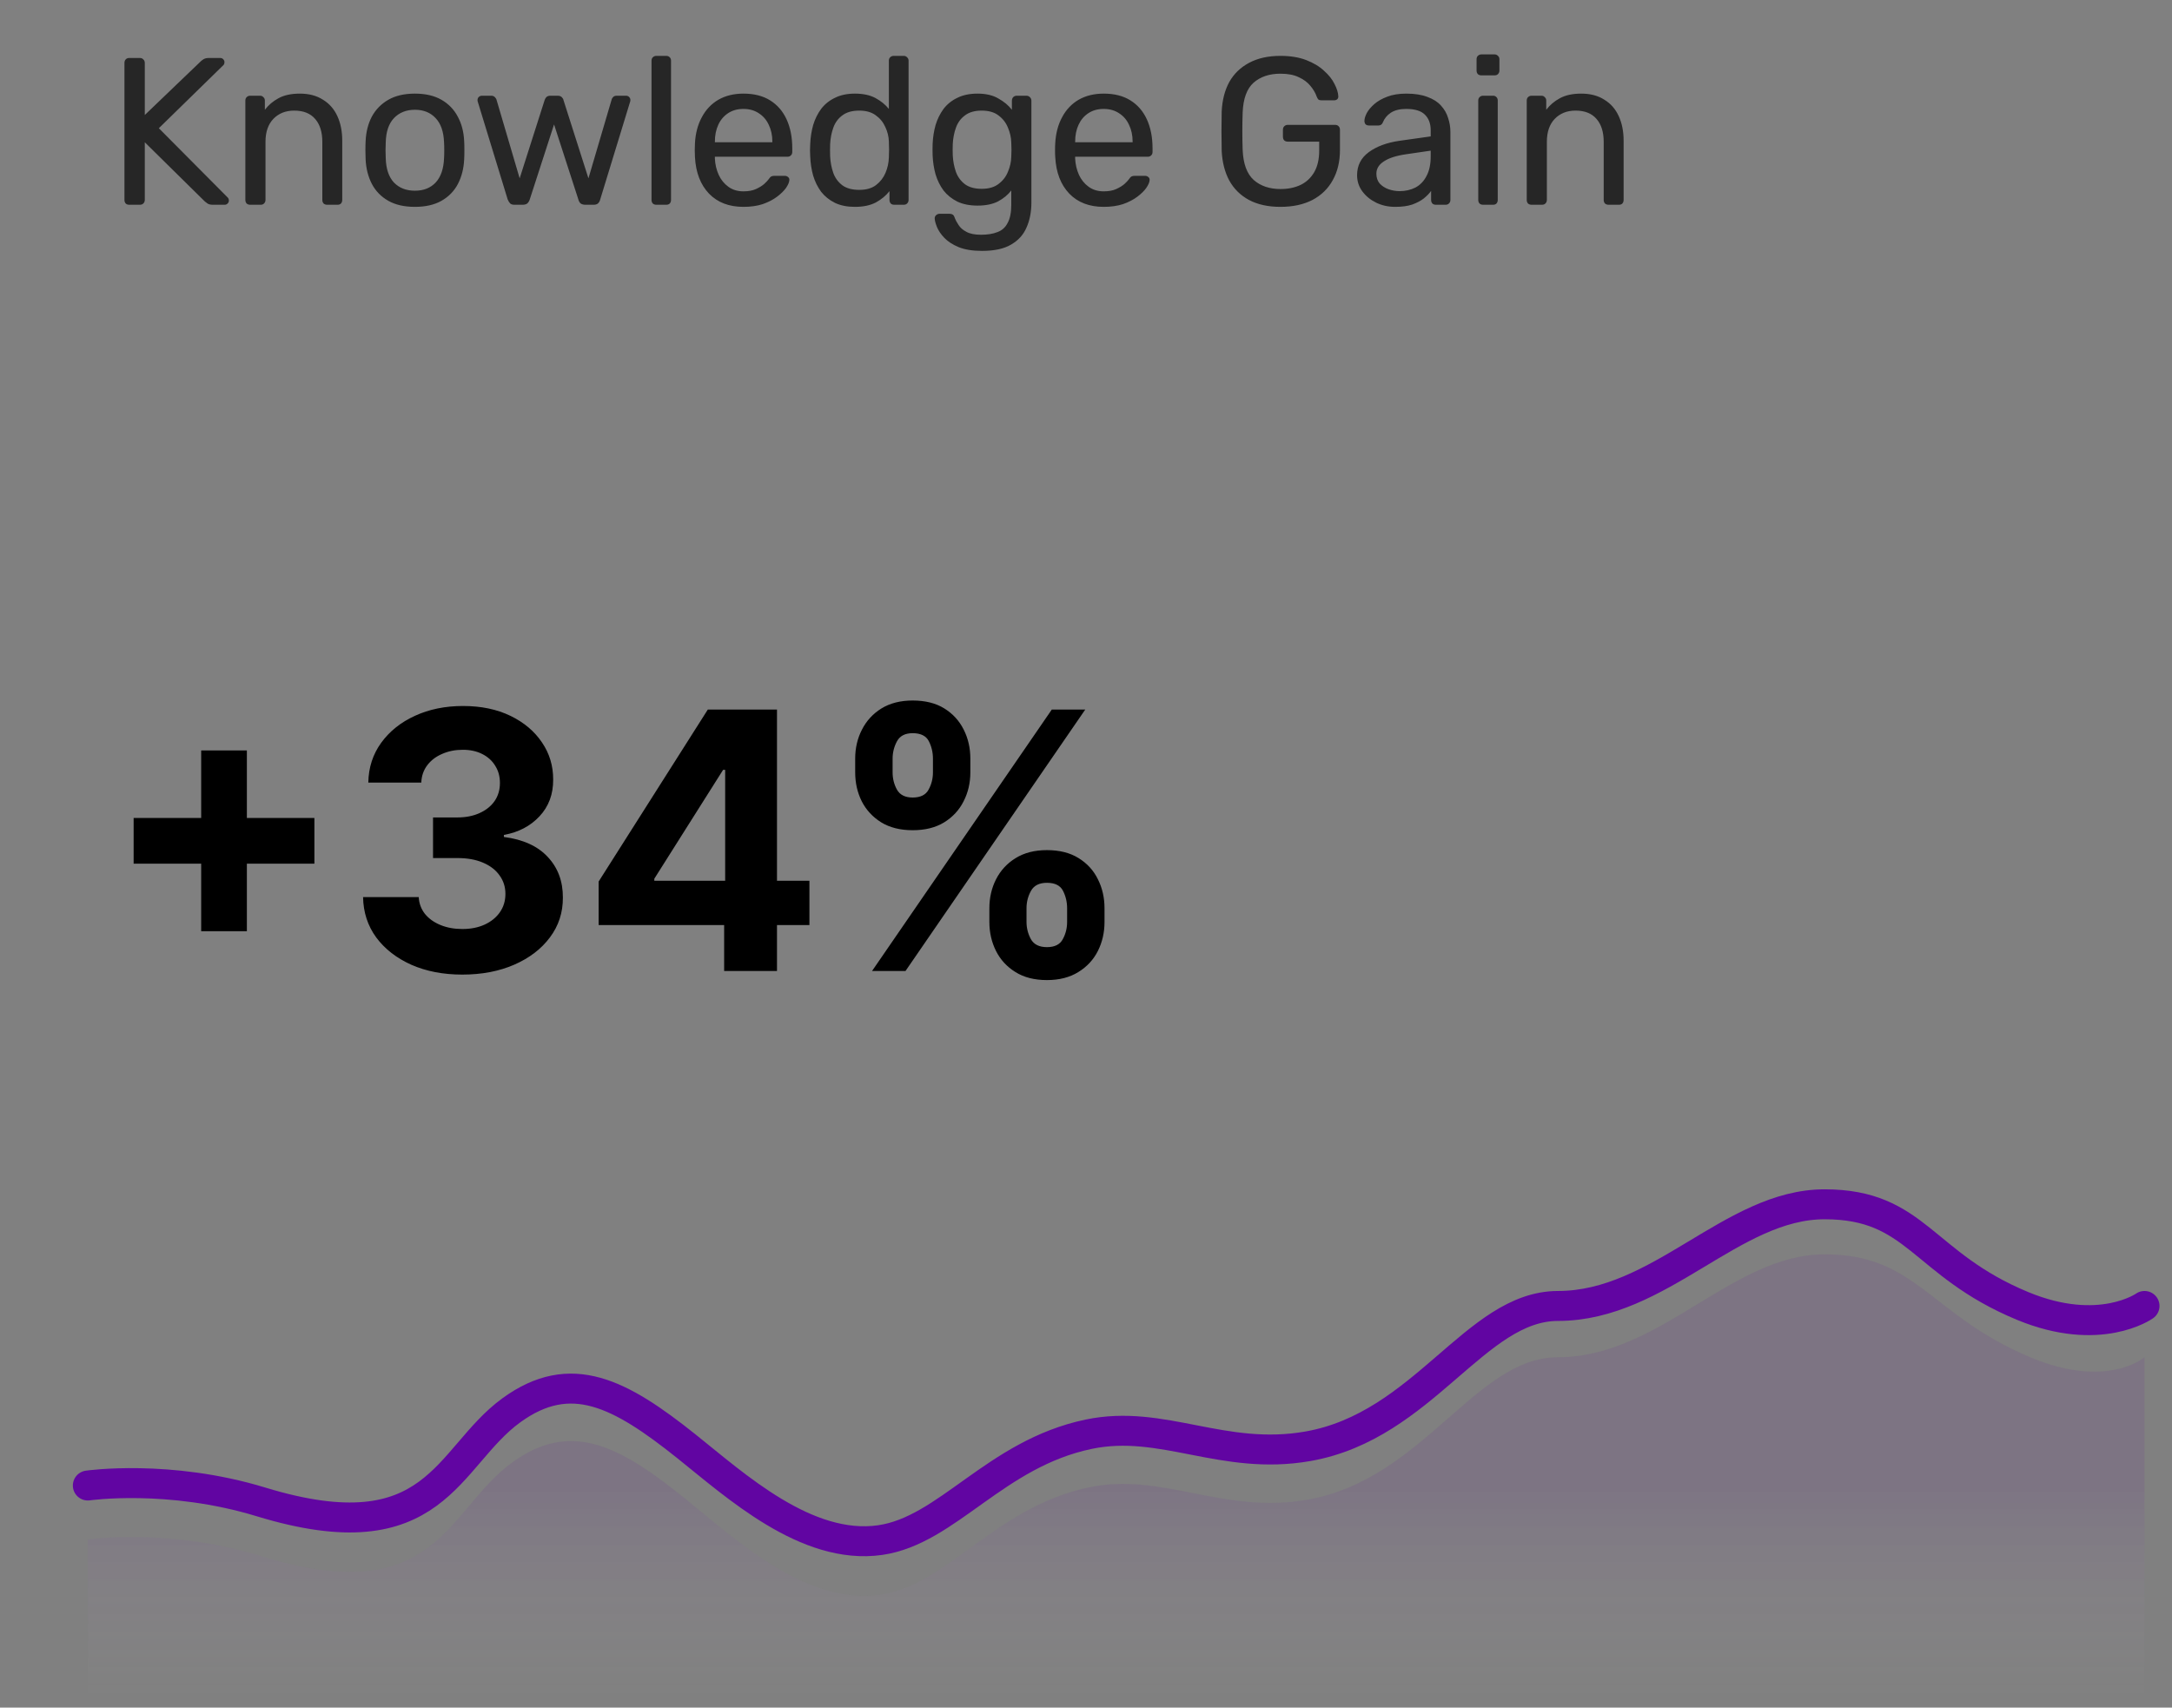 <svg width="145" height="114" viewBox="0 0 145 114" fill="none" xmlns="http://www.w3.org/2000/svg">
<rect x="0" y="0" width="145" height="114" fill="#808080" stroke="none"/>
<path d="M13.43 62.167V50.099H16.481V62.167H13.43ZM8.921 57.659V54.607H20.989V57.659H8.921ZM30.861 65.065C29.588 65.065 28.454 64.846 27.46 64.409C26.471 63.965 25.69 63.357 25.116 62.585C24.548 61.806 24.256 60.909 24.238 59.892H27.954C27.977 60.318 28.116 60.693 28.372 61.017C28.633 61.335 28.98 61.582 29.412 61.758C29.844 61.934 30.329 62.022 30.869 62.022C31.432 62.022 31.929 61.923 32.361 61.724C32.792 61.525 33.13 61.249 33.375 60.897C33.619 60.545 33.741 60.139 33.741 59.678C33.741 59.212 33.611 58.801 33.349 58.443C33.094 58.079 32.724 57.795 32.241 57.59C31.764 57.386 31.196 57.284 30.537 57.284H28.909V54.573H30.537C31.094 54.573 31.585 54.477 32.011 54.284C32.443 54.09 32.778 53.823 33.017 53.482C33.255 53.136 33.375 52.732 33.375 52.272C33.375 51.835 33.27 51.451 33.059 51.122C32.855 50.786 32.565 50.525 32.19 50.337C31.821 50.15 31.389 50.056 30.895 50.056C30.395 50.056 29.937 50.147 29.523 50.329C29.108 50.505 28.775 50.758 28.525 51.087C28.275 51.417 28.142 51.803 28.125 52.247H24.588C24.605 51.241 24.892 50.355 25.449 49.587C26.006 48.821 26.756 48.221 27.699 47.789C28.648 47.352 29.719 47.133 30.912 47.133C32.116 47.133 33.17 47.352 34.074 47.789C34.977 48.227 35.679 48.818 36.179 49.562C36.684 50.301 36.934 51.13 36.929 52.051C36.934 53.028 36.63 53.843 36.017 54.497C35.409 55.15 34.616 55.565 33.639 55.741V55.877C34.923 56.042 35.9 56.488 36.571 57.215C37.247 57.937 37.582 58.84 37.577 59.926C37.582 60.92 37.295 61.803 36.716 62.576C36.142 63.349 35.349 63.957 34.338 64.4C33.327 64.843 32.167 65.065 30.861 65.065ZM39.965 61.758V58.852L47.252 47.372H49.758V51.394H48.275L43.681 58.664V58.801H54.036V61.758H39.965ZM48.343 64.826V60.872L48.411 59.585V47.372H51.871V64.826H48.343ZM66.049 61.553V60.633C66.049 59.934 66.197 59.292 66.492 58.707C66.793 58.116 67.228 57.644 67.796 57.292C68.37 56.934 69.069 56.755 69.893 56.755C70.728 56.755 71.43 56.931 71.998 57.284C72.572 57.636 73.003 58.107 73.293 58.698C73.589 59.284 73.736 59.928 73.736 60.633V61.553C73.736 62.252 73.589 62.897 73.293 63.488C72.998 64.073 72.563 64.542 71.989 64.894C71.415 65.252 70.716 65.431 69.893 65.431C69.057 65.431 68.356 65.252 67.787 64.894C67.219 64.542 66.787 64.073 66.492 63.488C66.197 62.897 66.049 62.252 66.049 61.553ZM68.529 60.633V61.553C68.529 61.957 68.626 62.337 68.819 62.696C69.018 63.053 69.376 63.232 69.893 63.232C70.41 63.232 70.762 63.056 70.949 62.704C71.143 62.352 71.239 61.968 71.239 61.553V60.633C71.239 60.218 71.148 59.832 70.966 59.474C70.785 59.116 70.427 58.937 69.893 58.937C69.381 58.937 69.026 59.116 68.827 59.474C68.628 59.832 68.529 60.218 68.529 60.633ZM57.091 51.565V50.644C57.091 49.94 57.242 49.295 57.543 48.71C57.844 48.119 58.279 47.647 58.847 47.295C59.421 46.943 60.114 46.767 60.927 46.767C61.768 46.767 62.472 46.943 63.04 47.295C63.608 47.647 64.04 48.119 64.336 48.71C64.631 49.295 64.779 49.94 64.779 50.644V51.565C64.779 52.269 64.628 52.914 64.327 53.499C64.032 54.085 63.597 54.553 63.023 54.906C62.455 55.252 61.756 55.426 60.927 55.426C60.097 55.426 59.395 55.249 58.822 54.897C58.253 54.539 57.822 54.071 57.526 53.491C57.236 52.906 57.091 52.264 57.091 51.565ZM59.589 50.644V51.565C59.589 51.98 59.685 52.363 59.878 52.715C60.077 53.068 60.427 53.244 60.927 53.244C61.449 53.244 61.804 53.068 61.992 52.715C62.185 52.363 62.282 51.98 62.282 51.565V50.644C62.282 50.23 62.191 49.843 62.009 49.485C61.827 49.127 61.466 48.948 60.927 48.948C60.421 48.948 60.072 49.13 59.878 49.494C59.685 49.857 59.589 50.241 59.589 50.644ZM58.216 64.826L70.216 47.372H72.449L60.449 64.826H58.216Z" fill="black"/>
<path d="M8.63 13.67C8.527 13.67 8.448 13.642 8.392 13.586C8.336 13.521 8.308 13.441 8.308 13.348V4.206C8.308 4.103 8.336 4.024 8.392 3.968C8.448 3.903 8.527 3.87 8.63 3.87H9.33C9.433 3.87 9.512 3.903 9.568 3.968C9.633 4.024 9.666 4.103 9.666 4.206V7.678L13.404 4.094C13.441 4.057 13.502 4.01 13.586 3.954C13.679 3.898 13.8 3.87 13.95 3.87H14.706C14.78 3.87 14.846 3.898 14.902 3.954C14.958 4.01 14.986 4.075 14.986 4.15C14.986 4.225 14.967 4.285 14.93 4.332L10.604 8.56L15.21 13.194C15.257 13.25 15.28 13.315 15.28 13.39C15.28 13.465 15.252 13.53 15.196 13.586C15.14 13.642 15.075 13.67 15 13.67H14.216C14.057 13.67 13.936 13.642 13.852 13.586C13.768 13.521 13.707 13.474 13.67 13.446L9.666 9.498V13.348C9.666 13.441 9.633 13.521 9.568 13.586C9.512 13.642 9.433 13.67 9.33 13.67H8.63ZM16.702 13.67C16.609 13.67 16.529 13.642 16.464 13.586C16.408 13.521 16.38 13.441 16.38 13.348V6.712C16.38 6.619 16.408 6.544 16.464 6.488C16.529 6.423 16.609 6.39 16.702 6.39H17.36C17.453 6.39 17.528 6.423 17.584 6.488C17.649 6.544 17.682 6.619 17.682 6.712V7.328C17.925 7.011 18.228 6.754 18.592 6.558C18.965 6.353 19.441 6.25 20.02 6.25C20.627 6.25 21.14 6.385 21.56 6.656C21.989 6.917 22.311 7.286 22.526 7.762C22.741 8.229 22.848 8.775 22.848 9.4V13.348C22.848 13.441 22.82 13.521 22.764 13.586C22.708 13.642 22.633 13.67 22.54 13.67H21.84C21.747 13.67 21.667 13.642 21.602 13.586C21.546 13.521 21.518 13.441 21.518 13.348V9.47C21.518 8.817 21.359 8.308 21.042 7.944C20.725 7.571 20.258 7.384 19.642 7.384C19.063 7.384 18.597 7.571 18.242 7.944C17.897 8.308 17.724 8.817 17.724 9.47V13.348C17.724 13.441 17.691 13.521 17.626 13.586C17.57 13.642 17.495 13.67 17.402 13.67H16.702ZM27.698 13.81C26.989 13.81 26.396 13.675 25.92 13.404C25.444 13.133 25.08 12.76 24.828 12.284C24.576 11.799 24.436 11.248 24.408 10.632C24.399 10.473 24.394 10.273 24.394 10.03C24.394 9.778 24.399 9.577 24.408 9.428C24.436 8.803 24.576 8.252 24.828 7.776C25.09 7.3 25.458 6.927 25.934 6.656C26.41 6.385 26.998 6.25 27.698 6.25C28.398 6.25 28.986 6.385 29.462 6.656C29.938 6.927 30.302 7.3 30.554 7.776C30.816 8.252 30.96 8.803 30.988 9.428C30.998 9.577 31.002 9.778 31.002 10.03C31.002 10.273 30.998 10.473 30.988 10.632C30.96 11.248 30.82 11.799 30.568 12.284C30.316 12.76 29.952 13.133 29.476 13.404C29 13.675 28.408 13.81 27.698 13.81ZM27.698 12.732C28.277 12.732 28.739 12.55 29.084 12.186C29.43 11.813 29.616 11.271 29.644 10.562C29.654 10.422 29.658 10.245 29.658 10.03C29.658 9.815 29.654 9.638 29.644 9.498C29.616 8.789 29.43 8.252 29.084 7.888C28.739 7.515 28.277 7.328 27.698 7.328C27.12 7.328 26.653 7.515 26.298 7.888C25.953 8.252 25.771 8.789 25.752 9.498C25.743 9.638 25.738 9.815 25.738 10.03C25.738 10.245 25.743 10.422 25.752 10.562C25.771 11.271 25.953 11.813 26.298 12.186C26.653 12.55 27.12 12.732 27.698 12.732ZM34.342 13.67C34.221 13.67 34.127 13.642 34.062 13.586C33.997 13.521 33.941 13.432 33.894 13.32L31.906 6.824C31.887 6.777 31.878 6.731 31.878 6.684C31.878 6.6 31.906 6.53 31.962 6.474C32.027 6.418 32.097 6.39 32.172 6.39H32.788C32.891 6.39 32.97 6.418 33.026 6.474C33.082 6.53 33.119 6.581 33.138 6.628L34.692 11.906L36.358 6.684C36.377 6.619 36.414 6.553 36.47 6.488C36.535 6.423 36.629 6.39 36.75 6.39H37.226C37.347 6.39 37.441 6.423 37.506 6.488C37.571 6.553 37.609 6.619 37.618 6.684L39.284 11.906L40.838 6.628C40.847 6.581 40.88 6.53 40.936 6.474C40.992 6.418 41.071 6.39 41.174 6.39H41.79C41.874 6.39 41.944 6.418 42 6.474C42.056 6.53 42.084 6.6 42.084 6.684C42.084 6.731 42.075 6.777 42.056 6.824L40.068 13.32C40.04 13.432 39.989 13.521 39.914 13.586C39.849 13.642 39.751 13.67 39.62 13.67H39.074C38.953 13.67 38.85 13.642 38.766 13.586C38.691 13.521 38.64 13.432 38.612 13.32L36.988 8.308L35.364 13.32C35.327 13.432 35.271 13.521 35.196 13.586C35.121 13.642 35.019 13.67 34.888 13.67H34.342ZM43.816 13.67C43.723 13.67 43.644 13.642 43.578 13.586C43.523 13.521 43.495 13.441 43.495 13.348V4.052C43.495 3.959 43.523 3.884 43.578 3.828C43.644 3.763 43.723 3.73 43.816 3.73H44.474C44.577 3.73 44.657 3.763 44.712 3.828C44.769 3.884 44.797 3.959 44.797 4.052V13.348C44.797 13.441 44.769 13.521 44.712 13.586C44.657 13.642 44.577 13.67 44.474 13.67H43.816ZM49.629 13.81C48.667 13.81 47.902 13.516 47.333 12.928C46.764 12.331 46.451 11.519 46.395 10.492C46.386 10.371 46.381 10.217 46.381 10.03C46.381 9.834 46.386 9.675 46.395 9.554C46.432 8.891 46.586 8.313 46.857 7.818C47.127 7.314 47.496 6.927 47.963 6.656C48.439 6.385 48.994 6.25 49.629 6.25C50.338 6.25 50.931 6.399 51.407 6.698C51.892 6.997 52.261 7.421 52.513 7.972C52.765 8.523 52.891 9.167 52.891 9.904V10.142C52.891 10.245 52.858 10.324 52.793 10.38C52.737 10.436 52.662 10.464 52.569 10.464H47.725C47.725 10.473 47.725 10.492 47.725 10.52C47.725 10.548 47.725 10.571 47.725 10.59C47.743 10.973 47.828 11.332 47.977 11.668C48.126 11.995 48.341 12.261 48.621 12.466C48.901 12.671 49.237 12.774 49.629 12.774C49.965 12.774 50.245 12.723 50.469 12.62C50.693 12.517 50.875 12.405 51.015 12.284C51.155 12.153 51.248 12.055 51.295 11.99C51.379 11.869 51.444 11.799 51.491 11.78C51.538 11.752 51.612 11.738 51.715 11.738H52.387C52.48 11.738 52.555 11.766 52.611 11.822C52.676 11.869 52.704 11.939 52.695 12.032C52.685 12.172 52.611 12.345 52.471 12.55C52.331 12.746 52.13 12.942 51.869 13.138C51.608 13.334 51.29 13.497 50.917 13.628C50.544 13.749 50.114 13.81 49.629 13.81ZM47.725 9.498H51.561V9.456C51.561 9.036 51.481 8.663 51.323 8.336C51.173 8.009 50.954 7.753 50.665 7.566C50.376 7.37 50.03 7.272 49.629 7.272C49.227 7.272 48.882 7.37 48.593 7.566C48.313 7.753 48.098 8.009 47.949 8.336C47.8 8.663 47.725 9.036 47.725 9.456V9.498ZM57.071 13.81C56.557 13.81 56.114 13.721 55.741 13.544C55.367 13.357 55.059 13.11 54.817 12.802C54.584 12.485 54.406 12.125 54.285 11.724C54.173 11.323 54.108 10.898 54.089 10.45C54.08 10.301 54.075 10.161 54.075 10.03C54.075 9.899 54.08 9.759 54.089 9.61C54.108 9.171 54.173 8.751 54.285 8.35C54.406 7.949 54.584 7.589 54.817 7.272C55.059 6.955 55.367 6.707 55.741 6.53C56.114 6.343 56.557 6.25 57.071 6.25C57.621 6.25 58.079 6.348 58.443 6.544C58.807 6.74 59.105 6.983 59.339 7.272V4.052C59.339 3.959 59.367 3.884 59.423 3.828C59.488 3.763 59.568 3.73 59.661 3.73H60.333C60.426 3.73 60.501 3.763 60.557 3.828C60.622 3.884 60.655 3.959 60.655 4.052V13.348C60.655 13.441 60.622 13.521 60.557 13.586C60.501 13.642 60.426 13.67 60.333 13.67H59.703C59.6 13.67 59.521 13.642 59.465 13.586C59.409 13.521 59.381 13.441 59.381 13.348V12.76C59.148 13.059 58.844 13.311 58.471 13.516C58.097 13.712 57.631 13.81 57.071 13.81ZM57.365 12.676C57.831 12.676 58.205 12.569 58.485 12.354C58.765 12.139 58.975 11.869 59.115 11.542C59.255 11.206 59.33 10.865 59.339 10.52C59.348 10.371 59.353 10.193 59.353 9.988C59.353 9.773 59.348 9.591 59.339 9.442C59.33 9.115 59.25 8.793 59.101 8.476C58.961 8.159 58.746 7.897 58.457 7.692C58.177 7.487 57.813 7.384 57.365 7.384C56.889 7.384 56.511 7.491 56.231 7.706C55.951 7.911 55.75 8.187 55.629 8.532C55.508 8.868 55.438 9.232 55.419 9.624C55.41 9.895 55.41 10.165 55.419 10.436C55.438 10.828 55.508 11.197 55.629 11.542C55.75 11.878 55.951 12.153 56.231 12.368C56.511 12.573 56.889 12.676 57.365 12.676ZM65.565 16.75C64.93 16.75 64.408 16.666 63.997 16.498C63.596 16.33 63.278 16.125 63.045 15.882C62.821 15.649 62.658 15.411 62.555 15.168C62.462 14.935 62.41 14.748 62.401 14.608C62.392 14.515 62.42 14.435 62.485 14.37C62.56 14.305 62.639 14.272 62.723 14.272H63.395C63.479 14.272 63.549 14.291 63.605 14.328C63.661 14.365 63.708 14.445 63.745 14.566C63.801 14.706 63.885 14.86 63.997 15.028C64.109 15.205 64.282 15.355 64.515 15.476C64.748 15.607 65.075 15.672 65.495 15.672C65.934 15.672 66.302 15.611 66.601 15.49C66.9 15.378 67.124 15.173 67.273 14.874C67.432 14.585 67.511 14.183 67.511 13.67V12.718C67.287 13.007 66.993 13.25 66.629 13.446C66.265 13.633 65.808 13.726 65.257 13.726C64.734 13.726 64.286 13.637 63.913 13.46C63.54 13.273 63.232 13.026 62.989 12.718C62.756 12.401 62.578 12.041 62.457 11.64C62.345 11.239 62.28 10.819 62.261 10.38C62.252 10.119 62.252 9.862 62.261 9.61C62.28 9.171 62.345 8.751 62.457 8.35C62.578 7.949 62.756 7.589 62.989 7.272C63.232 6.955 63.54 6.707 63.913 6.53C64.286 6.343 64.734 6.25 65.257 6.25C65.817 6.25 66.279 6.357 66.643 6.572C67.016 6.777 67.32 7.029 67.553 7.328V6.726C67.553 6.633 67.581 6.553 67.637 6.488C67.702 6.423 67.782 6.39 67.875 6.39H68.519C68.612 6.39 68.692 6.423 68.757 6.488C68.822 6.553 68.855 6.633 68.855 6.726V13.516C68.855 14.141 68.748 14.697 68.533 15.182C68.328 15.667 67.982 16.05 67.497 16.33C67.021 16.61 66.377 16.75 65.565 16.75ZM65.537 12.606C66.004 12.606 66.377 12.499 66.657 12.284C66.946 12.069 67.156 11.799 67.287 11.472C67.427 11.145 67.502 10.814 67.511 10.478C67.52 10.347 67.525 10.189 67.525 10.002C67.525 9.806 67.52 9.643 67.511 9.512C67.502 9.176 67.427 8.845 67.287 8.518C67.156 8.191 66.946 7.921 66.657 7.706C66.377 7.491 66.004 7.384 65.537 7.384C65.07 7.384 64.697 7.491 64.417 7.706C64.137 7.911 63.936 8.187 63.815 8.532C63.694 8.868 63.624 9.232 63.605 9.624C63.596 9.867 63.596 10.114 63.605 10.366C63.624 10.758 63.694 11.127 63.815 11.472C63.936 11.808 64.137 12.083 64.417 12.298C64.697 12.503 65.07 12.606 65.537 12.606ZM73.68 13.81C72.719 13.81 71.954 13.516 71.385 12.928C70.815 12.331 70.502 11.519 70.447 10.492C70.437 10.371 70.433 10.217 70.433 10.03C70.433 9.834 70.437 9.675 70.447 9.554C70.484 8.891 70.638 8.313 70.909 7.818C71.179 7.314 71.548 6.927 72.014 6.656C72.49 6.385 73.046 6.25 73.68 6.25C74.39 6.25 74.983 6.399 75.459 6.698C75.944 6.997 76.312 7.421 76.564 7.972C76.817 8.523 76.942 9.167 76.942 9.904V10.142C76.942 10.245 76.91 10.324 76.844 10.38C76.788 10.436 76.714 10.464 76.621 10.464H71.776C71.776 10.473 71.776 10.492 71.776 10.52C71.776 10.548 71.776 10.571 71.776 10.59C71.795 10.973 71.879 11.332 72.028 11.668C72.178 11.995 72.392 12.261 72.672 12.466C72.953 12.671 73.288 12.774 73.68 12.774C74.016 12.774 74.296 12.723 74.52 12.62C74.745 12.517 74.927 12.405 75.067 12.284C75.207 12.153 75.3 12.055 75.347 11.99C75.43 11.869 75.496 11.799 75.543 11.78C75.589 11.752 75.664 11.738 75.766 11.738H76.439C76.532 11.738 76.606 11.766 76.662 11.822C76.728 11.869 76.756 11.939 76.746 12.032C76.737 12.172 76.662 12.345 76.522 12.55C76.382 12.746 76.182 12.942 75.921 13.138C75.659 13.334 75.342 13.497 74.969 13.628C74.595 13.749 74.166 13.81 73.68 13.81ZM71.776 9.498H75.612V9.456C75.612 9.036 75.533 8.663 75.374 8.336C75.225 8.009 75.006 7.753 74.716 7.566C74.427 7.37 74.082 7.272 73.68 7.272C73.279 7.272 72.934 7.37 72.644 7.566C72.365 7.753 72.15 8.009 72.001 8.336C71.851 8.663 71.776 9.036 71.776 9.456V9.498ZM85.478 13.81C84.657 13.81 83.957 13.656 83.378 13.348C82.809 13.04 82.37 12.606 82.062 12.046C81.763 11.486 81.596 10.828 81.558 10.072C81.549 9.661 81.544 9.227 81.544 8.77C81.544 8.303 81.549 7.86 81.558 7.44C81.596 6.684 81.763 6.031 82.062 5.48C82.37 4.929 82.814 4.5 83.392 4.192C83.971 3.884 84.666 3.73 85.478 3.73C86.141 3.73 86.715 3.823 87.2 4.01C87.686 4.197 88.082 4.435 88.39 4.724C88.707 5.004 88.941 5.298 89.09 5.606C89.249 5.914 89.333 6.185 89.342 6.418C89.352 6.502 89.328 6.572 89.272 6.628C89.216 6.675 89.141 6.698 89.048 6.698H88.222C88.129 6.698 88.059 6.679 88.012 6.642C87.975 6.605 87.938 6.539 87.9 6.446C87.816 6.203 87.676 5.965 87.48 5.732C87.293 5.499 87.037 5.307 86.71 5.158C86.393 4.999 85.982 4.92 85.478 4.92C84.741 4.92 84.144 5.121 83.686 5.522C83.238 5.923 82.996 6.586 82.958 7.51C82.93 8.341 82.93 9.171 82.958 10.002C82.996 10.935 83.243 11.607 83.7 12.018C84.157 12.419 84.755 12.62 85.492 12.62C85.987 12.62 86.425 12.531 86.808 12.354C87.2 12.167 87.508 11.883 87.732 11.5C87.956 11.117 88.068 10.632 88.068 10.044V9.456H85.968C85.875 9.456 85.796 9.428 85.73 9.372C85.674 9.307 85.646 9.223 85.646 9.12V8.672C85.646 8.569 85.674 8.49 85.73 8.434C85.796 8.369 85.875 8.336 85.968 8.336H89.132C89.235 8.336 89.314 8.369 89.37 8.434C89.426 8.49 89.454 8.569 89.454 8.672V10.016C89.454 10.781 89.296 11.449 88.978 12.018C88.67 12.587 88.218 13.031 87.62 13.348C87.023 13.656 86.309 13.81 85.478 13.81ZM93.145 13.81C92.679 13.81 92.254 13.717 91.871 13.53C91.489 13.343 91.181 13.091 90.947 12.774C90.714 12.457 90.597 12.097 90.597 11.696C90.597 11.052 90.859 10.539 91.381 10.156C91.904 9.773 92.585 9.521 93.425 9.4L95.511 9.106V8.7C95.511 8.252 95.381 7.902 95.119 7.65C94.867 7.398 94.452 7.272 93.873 7.272C93.453 7.272 93.113 7.356 92.851 7.524C92.599 7.692 92.422 7.907 92.319 8.168C92.263 8.308 92.165 8.378 92.025 8.378H91.395C91.293 8.378 91.213 8.35 91.157 8.294C91.111 8.229 91.087 8.154 91.087 8.07C91.087 7.93 91.139 7.757 91.241 7.552C91.353 7.347 91.521 7.146 91.745 6.95C91.969 6.754 92.254 6.591 92.599 6.46C92.954 6.32 93.383 6.25 93.887 6.25C94.447 6.25 94.919 6.325 95.301 6.474C95.684 6.614 95.983 6.805 96.197 7.048C96.421 7.291 96.58 7.566 96.673 7.874C96.776 8.182 96.827 8.495 96.827 8.812V13.348C96.827 13.441 96.795 13.521 96.729 13.586C96.673 13.642 96.599 13.67 96.505 13.67H95.861C95.759 13.67 95.679 13.642 95.623 13.586C95.567 13.521 95.539 13.441 95.539 13.348V12.746C95.418 12.914 95.255 13.082 95.049 13.25C94.844 13.409 94.587 13.544 94.279 13.656C93.971 13.759 93.593 13.81 93.145 13.81ZM93.439 12.76C93.822 12.76 94.172 12.681 94.489 12.522C94.807 12.354 95.054 12.097 95.231 11.752C95.418 11.407 95.511 10.973 95.511 10.45V10.058L93.887 10.296C93.225 10.389 92.725 10.548 92.389 10.772C92.053 10.987 91.885 11.262 91.885 11.598C91.885 11.859 91.96 12.079 92.109 12.256C92.268 12.424 92.464 12.55 92.697 12.634C92.94 12.718 93.187 12.76 93.439 12.76ZM99.008 13.67C98.915 13.67 98.835 13.642 98.77 13.586C98.714 13.521 98.686 13.441 98.686 13.348V6.712C98.686 6.619 98.714 6.544 98.77 6.488C98.835 6.423 98.915 6.39 99.008 6.39H99.68C99.773 6.39 99.848 6.423 99.904 6.488C99.96 6.544 99.988 6.619 99.988 6.712V13.348C99.988 13.441 99.96 13.521 99.904 13.586C99.848 13.642 99.773 13.67 99.68 13.67H99.008ZM98.896 5.032C98.803 5.032 98.723 5.004 98.658 4.948C98.602 4.883 98.574 4.803 98.574 4.71V3.954C98.574 3.861 98.602 3.786 98.658 3.73C98.723 3.665 98.803 3.632 98.896 3.632H99.778C99.871 3.632 99.946 3.665 100.002 3.73C100.067 3.786 100.1 3.861 100.1 3.954V4.71C100.1 4.803 100.067 4.883 100.002 4.948C99.946 5.004 99.871 5.032 99.778 5.032H98.896ZM102.245 13.67C102.151 13.67 102.072 13.642 102.007 13.586C101.951 13.521 101.923 13.441 101.923 13.348V6.712C101.923 6.619 101.951 6.544 102.007 6.488C102.072 6.423 102.151 6.39 102.245 6.39H102.903C102.996 6.39 103.071 6.423 103.127 6.488C103.192 6.544 103.225 6.619 103.225 6.712V7.328C103.467 7.011 103.771 6.754 104.135 6.558C104.508 6.353 104.984 6.25 105.563 6.25C106.169 6.25 106.683 6.385 107.103 6.656C107.532 6.917 107.854 7.286 108.069 7.762C108.283 8.229 108.391 8.775 108.391 9.4V13.348C108.391 13.441 108.363 13.521 108.307 13.586C108.251 13.642 108.176 13.67 108.083 13.67H107.383C107.289 13.67 107.21 13.642 107.145 13.586C107.089 13.521 107.061 13.441 107.061 13.348V9.47C107.061 8.817 106.902 8.308 106.585 7.944C106.267 7.571 105.801 7.384 105.185 7.384C104.606 7.384 104.139 7.571 103.785 7.944C103.439 8.308 103.267 8.817 103.267 9.47V13.348C103.267 13.441 103.234 13.521 103.169 13.586C103.113 13.642 103.038 13.67 102.945 13.67H102.245Z" fill="black" fill-opacity="0.7"/>
<path opacity="0.1" fill-rule="evenodd" clip-rule="evenodd" d="M5.864 102.776C5.864 102.776 11.277 101.983 17.43 103.888C29.134 107.511 29.801 100.876 34.141 97.677C38.111 94.749 41.4 96.535 45.82 100.115C49.081 102.755 53.833 107.187 58.754 106.473C63.252 105.821 66.441 100.623 72.676 99.302C77.618 98.254 81.633 101.132 87.324 100.115C95.043 98.735 98.492 90.612 104.009 90.612C110.818 90.612 115.612 83.742 121.807 83.742C127.965 83.742 128.801 87.782 135.537 90.612C140.687 92.776 143.165 90.612 143.165 90.612V113.799H5.864V102.776Z" fill="url(#paint0_linear_642_878)"/>
<path d="M5.864 99.175C5.864 99.175 11.277 98.393 17.43 100.271C29.134 103.842 29.801 97.303 34.141 94.15C38.111 91.265 41.4 93.025 45.82 96.553C49.081 99.154 53.833 103.522 58.754 102.819C63.252 102.176 66.441 97.054 72.676 95.751C77.618 94.718 81.633 97.555 87.324 96.553C95.043 95.193 98.492 87.187 104.009 87.187C110.818 87.187 115.612 80.4 121.807 80.4C127.965 80.4 128.292 84.398 135.028 87.187C140.178 89.32 143.165 87.187 143.165 87.187" stroke="#6105A2" stroke-width="2" stroke-linecap="round" stroke-linejoin="round"/>
<defs>
<linearGradient id="paint0_linear_642_878" x1="30.678" y1="98.993" x2="30.678" y2="113.799" gradientUnits="userSpaceOnUse">
<stop stop-color="#6105A2"/>
<stop offset="1" stop-color="white" stop-opacity="0.01"/>
</linearGradient>
</defs>
</svg>
